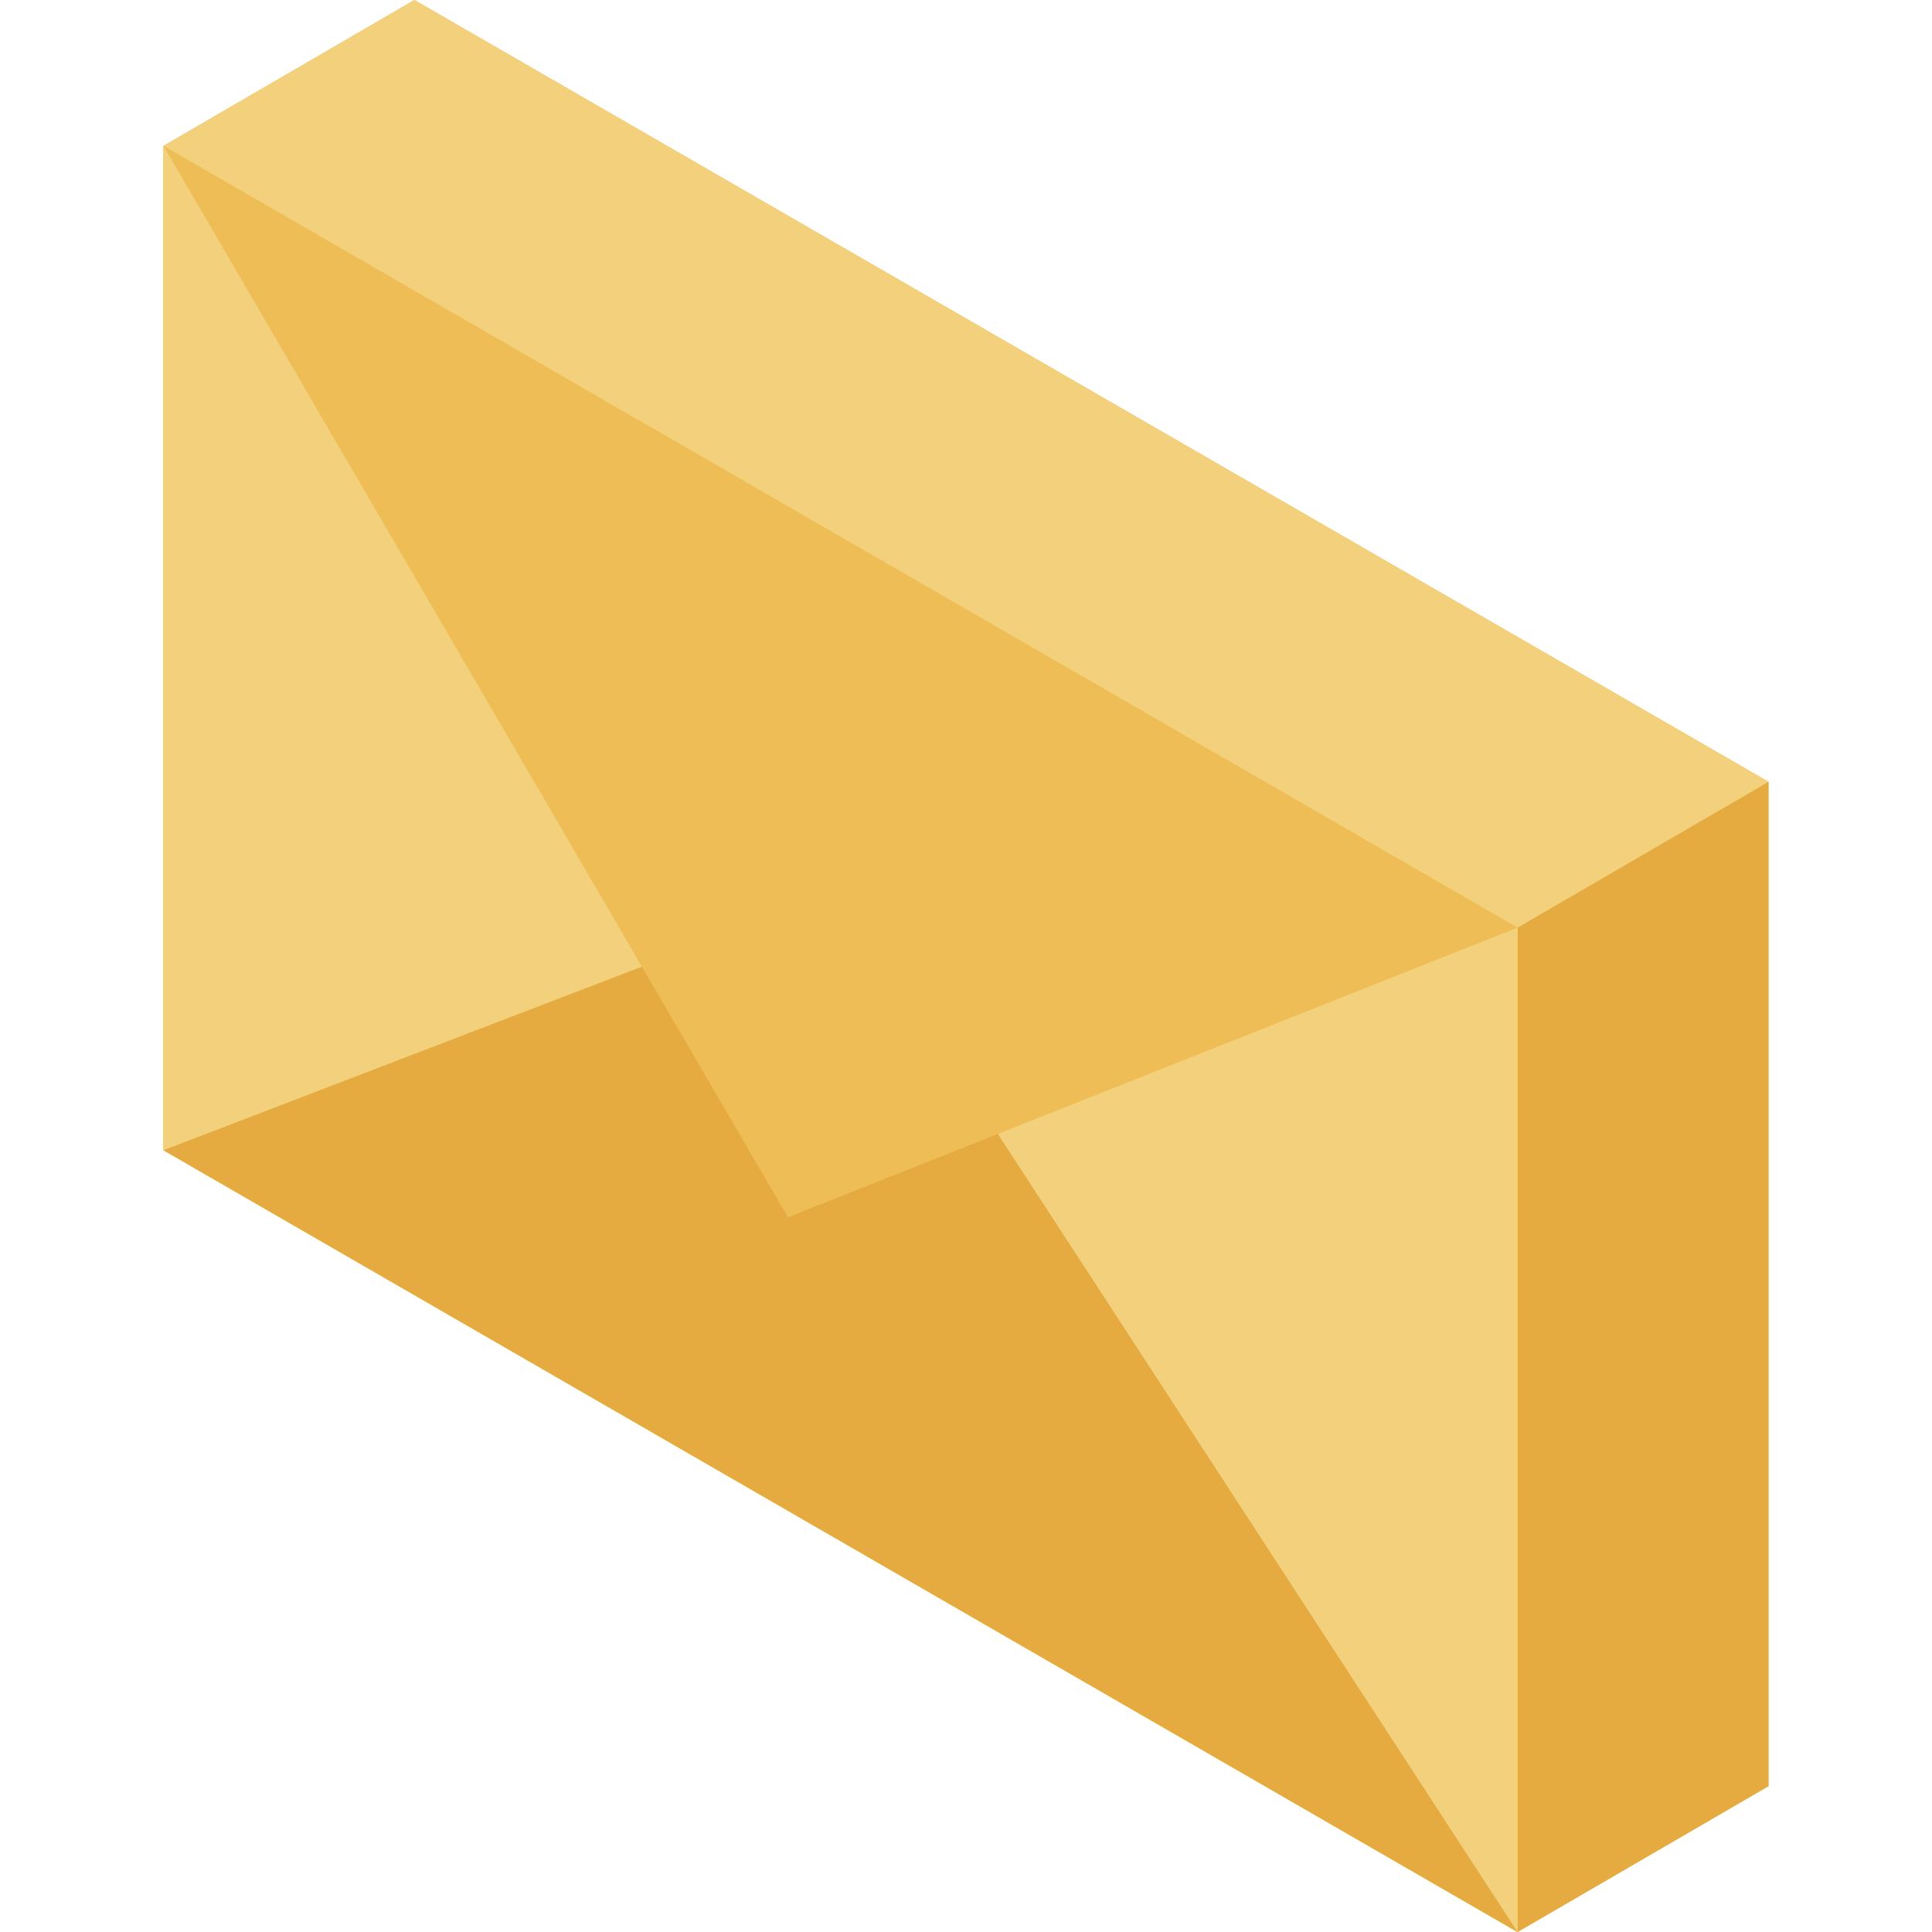 <?xml version="1.0" encoding="iso-8859-1"?>
<!-- Generator: Adobe Illustrator 19.0.0, SVG Export Plug-In . SVG Version: 6.00 Build 0)  -->
<svg version="1.1" id="Capa_1" xmlns="http://www.w3.org/2000/svg" xmlns:xlink="http://www.w3.org/1999/xlink" x="0px" y="0px"
	 viewBox="0 0 512 512" style="enable-background:new 0 0 512 512;" xml:space="preserve">
<polygon style="fill:#EEBD56;" points="109.831,0 43.334,38.645 43.326,38.639 43.326,38.65 43.326,304.811 43.326,304.822 
	402.168,512 468.674,473.35 468.674,207.178 "/>
<polygon style="fill:#E5AA40;" points="402.168,245.828 468.675,207.178 468.675,473.35 402.168,512 "/>
<polygon style="fill:#FECE00;" points="402.168,245.828 402.168,512 43.325,304.822 402.168,512 43.325,304.822 43.325,38.65 "/>
<polygon style="fill:#F2D07C;" points="402.168,245.817 402.168,511.99 43.325,304.811 402.168,511.99 43.325,304.811 
	43.325,38.639 "/>
<polygon style="fill:#E5AA40;" points="222.481,236.09 402.168,512 43.325,304.822 "/>
<polygon style="fill:#F2D07C;" points="43.325,38.65 109.832,0 468.675,207.178 402.168,245.828 "/>
<g style="enable-background:new    ;">
	<polygon style="fill:#EEBD56;" points="402.168,245.828 208.818,322.592 43.325,38.65 	"/>
</g>
<g>
</g>
<g>
</g>
<g>
</g>
<g>
</g>
<g>
</g>
<g>
</g>
<g>
</g>
<g>
</g>
<g>
</g>
<g>
</g>
<g>
</g>
<g>
</g>
<g>
</g>
<g>
</g>
<g>
</g>
</svg>
